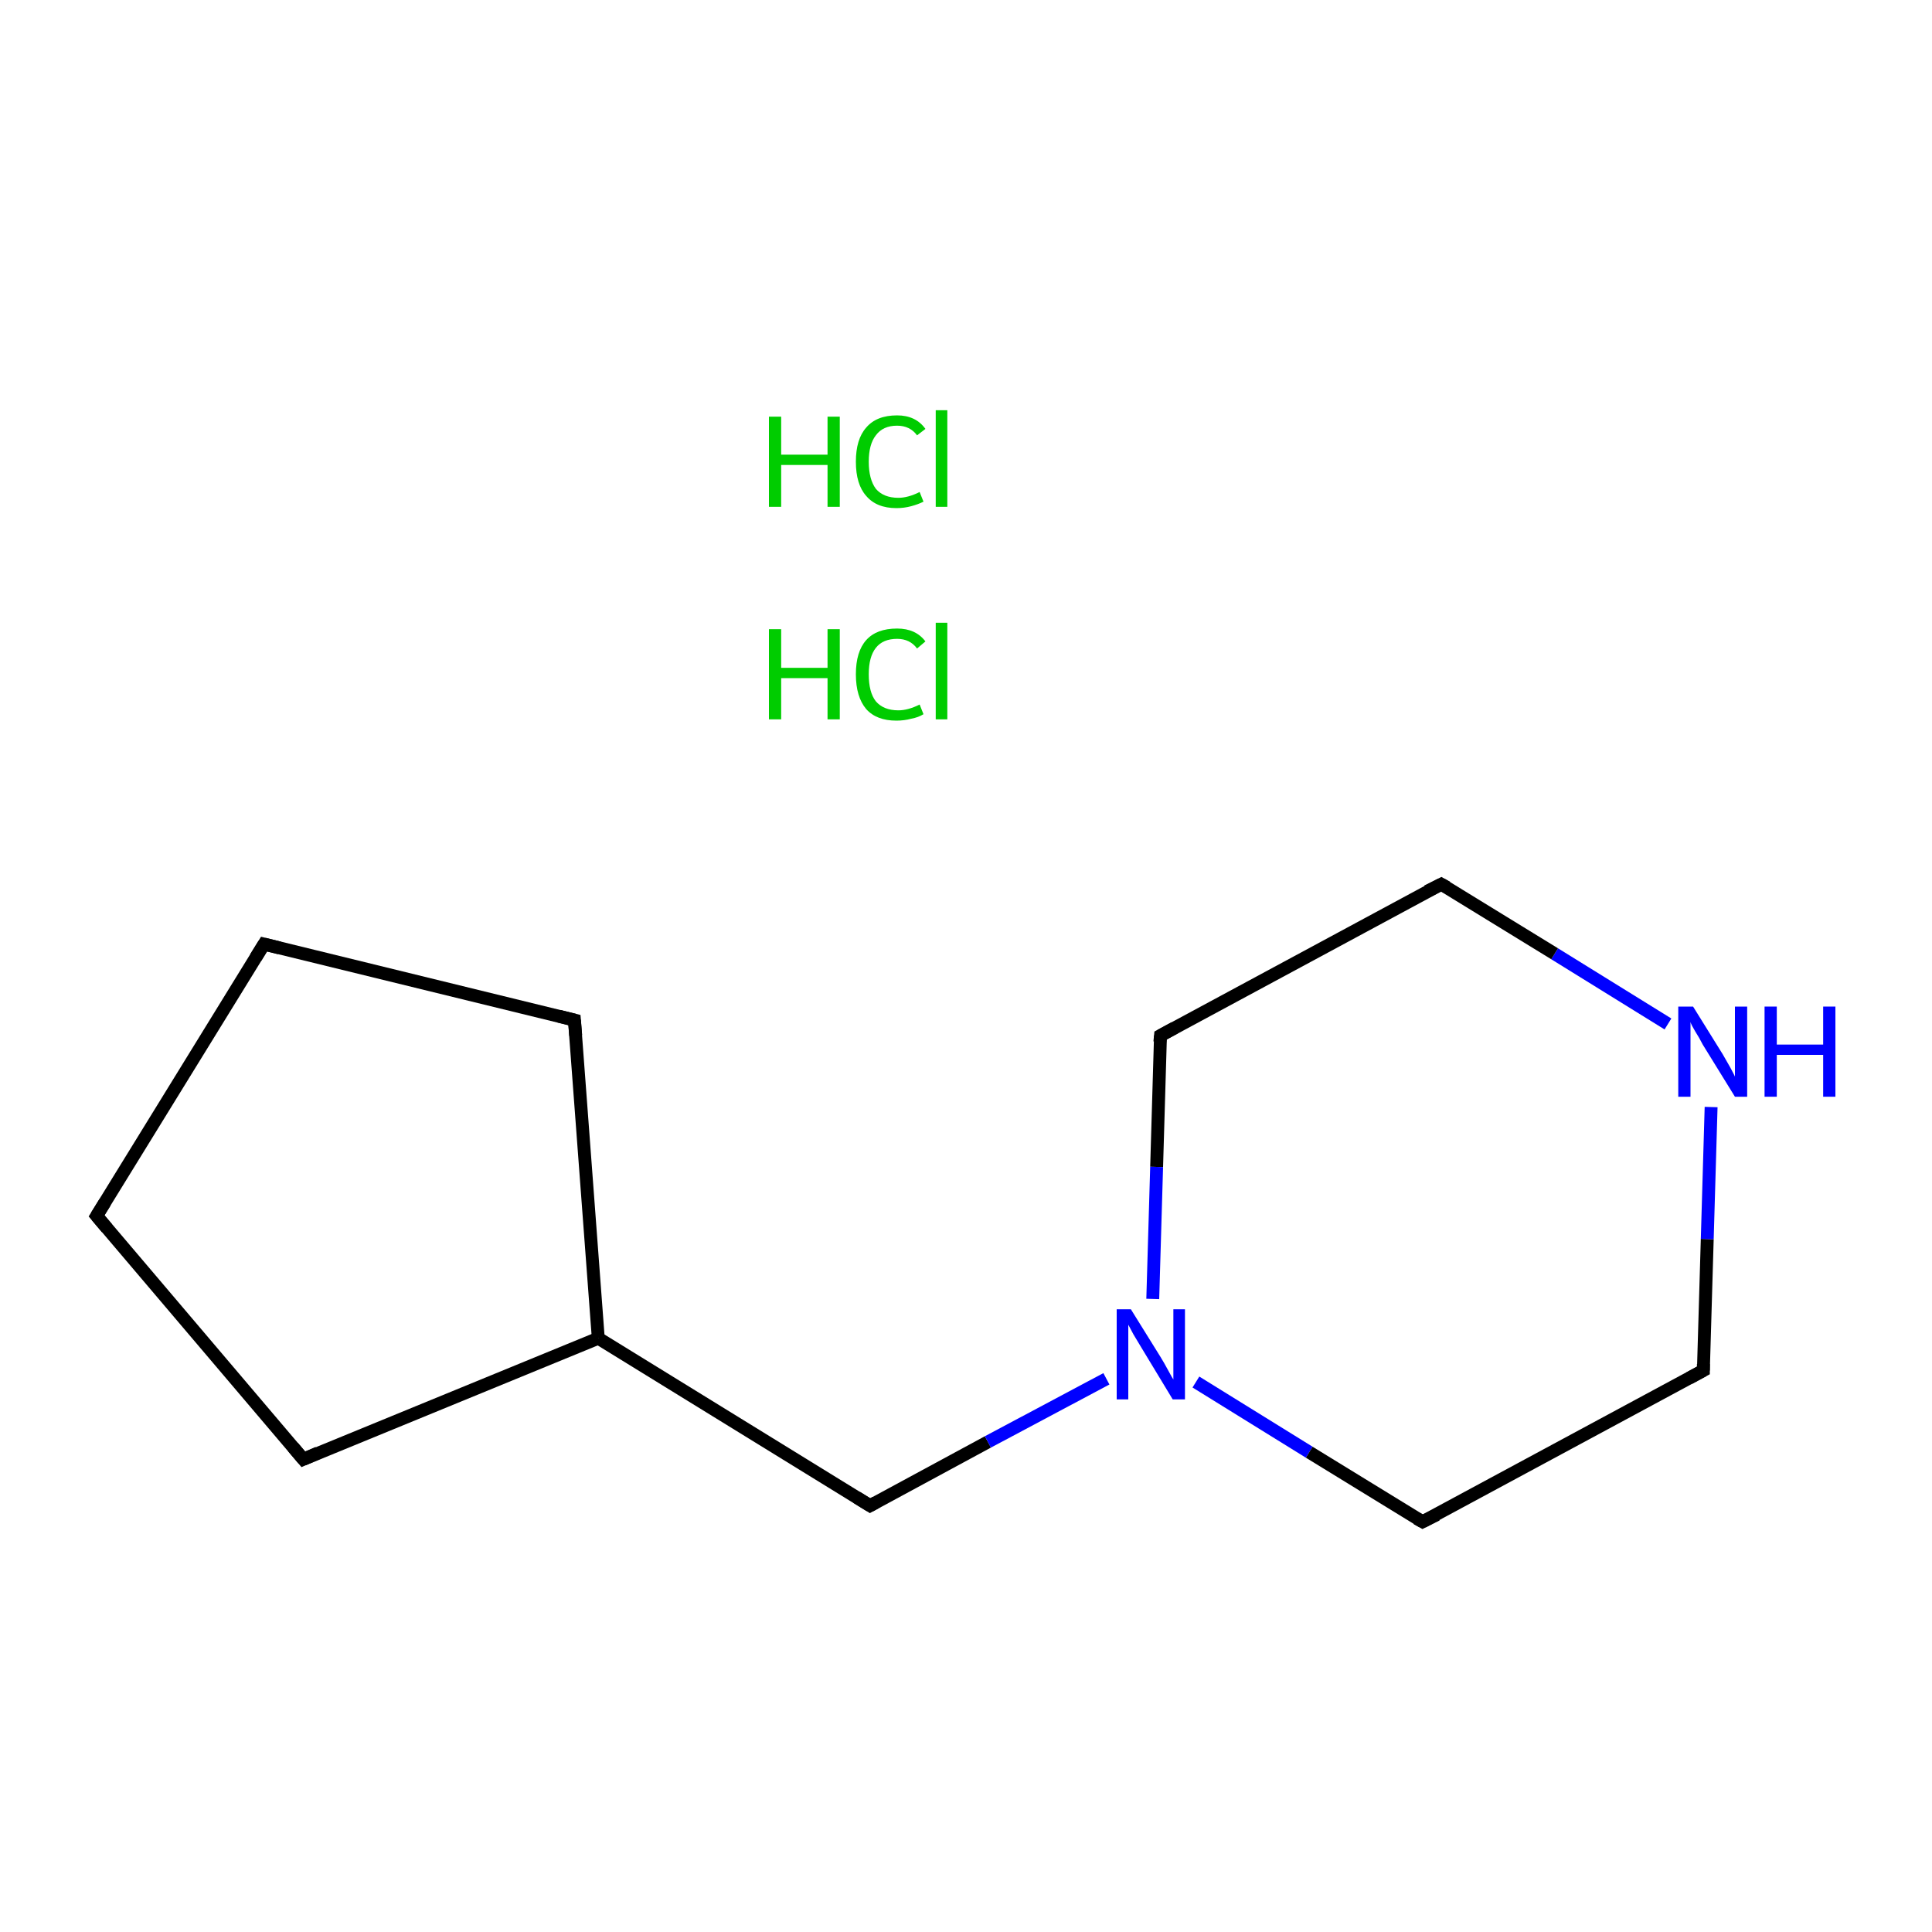 <?xml version='1.0' encoding='iso-8859-1'?>
<svg version='1.1' baseProfile='full'
              xmlns='http://www.w3.org/2000/svg'
                      xmlns:rdkit='http://www.rdkit.org/xml'
                      xmlns:xlink='http://www.w3.org/1999/xlink'
                  xml:space='preserve'
width='300px' height='300px' viewBox='0 0 300 300'>
<!-- END OF HEADER -->
<rect style='opacity:1.0;fill:#FFFFFF;stroke:none' width='300.0' height='300.0' x='0.0' y='0.0'> </rect>
<path class='bond-0 atom-0 atom-1' d='M 41.0,146.6 L 15.0,188.8' style='fill:none;fill-rule:evenodd;stroke:#000000;stroke-width:2.0px;stroke-linecap:butt;stroke-linejoin:miter;stroke-opacity:1' />
<path class='bond-1 atom-1 atom-2' d='M 15.0,188.8 L 47.1,226.6' style='fill:none;fill-rule:evenodd;stroke:#000000;stroke-width:2.0px;stroke-linecap:butt;stroke-linejoin:miter;stroke-opacity:1' />
<path class='bond-2 atom-2 atom-3' d='M 47.1,226.6 L 92.9,207.8' style='fill:none;fill-rule:evenodd;stroke:#000000;stroke-width:2.0px;stroke-linecap:butt;stroke-linejoin:miter;stroke-opacity:1' />
<path class='bond-3 atom-3 atom-4' d='M 92.9,207.8 L 135.1,233.8' style='fill:none;fill-rule:evenodd;stroke:#000000;stroke-width:2.0px;stroke-linecap:butt;stroke-linejoin:miter;stroke-opacity:1' />
<path class='bond-4 atom-4 atom-5' d='M 135.1,233.8 L 153.4,223.9' style='fill:none;fill-rule:evenodd;stroke:#000000;stroke-width:2.0px;stroke-linecap:butt;stroke-linejoin:miter;stroke-opacity:1' />
<path class='bond-4 atom-4 atom-5' d='M 153.4,223.9 L 171.8,214.1' style='fill:none;fill-rule:evenodd;stroke:#0000FF;stroke-width:2.0px;stroke-linecap:butt;stroke-linejoin:miter;stroke-opacity:1' />
<path class='bond-5 atom-5 atom-6' d='M 185.7,214.6 L 203.3,225.5' style='fill:none;fill-rule:evenodd;stroke:#0000FF;stroke-width:2.0px;stroke-linecap:butt;stroke-linejoin:miter;stroke-opacity:1' />
<path class='bond-5 atom-5 atom-6' d='M 203.3,225.5 L 220.9,236.3' style='fill:none;fill-rule:evenodd;stroke:#000000;stroke-width:2.0px;stroke-linecap:butt;stroke-linejoin:miter;stroke-opacity:1' />
<path class='bond-6 atom-6 atom-7' d='M 220.9,236.3 L 264.5,212.8' style='fill:none;fill-rule:evenodd;stroke:#000000;stroke-width:2.0px;stroke-linecap:butt;stroke-linejoin:miter;stroke-opacity:1' />
<path class='bond-7 atom-7 atom-8' d='M 264.5,212.8 L 265.1,192.4' style='fill:none;fill-rule:evenodd;stroke:#000000;stroke-width:2.0px;stroke-linecap:butt;stroke-linejoin:miter;stroke-opacity:1' />
<path class='bond-7 atom-7 atom-8' d='M 265.1,192.4 L 265.7,171.9' style='fill:none;fill-rule:evenodd;stroke:#0000FF;stroke-width:2.0px;stroke-linecap:butt;stroke-linejoin:miter;stroke-opacity:1' />
<path class='bond-8 atom-8 atom-9' d='M 259.0,159.0 L 241.4,148.1' style='fill:none;fill-rule:evenodd;stroke:#0000FF;stroke-width:2.0px;stroke-linecap:butt;stroke-linejoin:miter;stroke-opacity:1' />
<path class='bond-8 atom-8 atom-9' d='M 241.4,148.1 L 223.8,137.3' style='fill:none;fill-rule:evenodd;stroke:#000000;stroke-width:2.0px;stroke-linecap:butt;stroke-linejoin:miter;stroke-opacity:1' />
<path class='bond-9 atom-9 atom-10' d='M 223.8,137.3 L 180.2,160.8' style='fill:none;fill-rule:evenodd;stroke:#000000;stroke-width:2.0px;stroke-linecap:butt;stroke-linejoin:miter;stroke-opacity:1' />
<path class='bond-10 atom-3 atom-11' d='M 92.9,207.8 L 89.2,158.4' style='fill:none;fill-rule:evenodd;stroke:#000000;stroke-width:2.0px;stroke-linecap:butt;stroke-linejoin:miter;stroke-opacity:1' />
<path class='bond-11 atom-11 atom-0' d='M 89.2,158.4 L 41.0,146.6' style='fill:none;fill-rule:evenodd;stroke:#000000;stroke-width:2.0px;stroke-linecap:butt;stroke-linejoin:miter;stroke-opacity:1' />
<path class='bond-12 atom-10 atom-5' d='M 180.2,160.8 L 179.6,181.2' style='fill:none;fill-rule:evenodd;stroke:#000000;stroke-width:2.0px;stroke-linecap:butt;stroke-linejoin:miter;stroke-opacity:1' />
<path class='bond-12 atom-10 atom-5' d='M 179.6,181.2 L 179.0,201.7' style='fill:none;fill-rule:evenodd;stroke:#0000FF;stroke-width:2.0px;stroke-linecap:butt;stroke-linejoin:miter;stroke-opacity:1' />
<path d='M 39.7,148.7 L 41.0,146.6 L 43.4,147.2' style='fill:none;stroke:#000000;stroke-width:2.0px;stroke-linecap:butt;stroke-linejoin:miter;stroke-miterlimit:10;stroke-opacity:1;' />
<path d='M 16.3,186.7 L 15.0,188.8 L 16.6,190.7' style='fill:none;stroke:#000000;stroke-width:2.0px;stroke-linecap:butt;stroke-linejoin:miter;stroke-miterlimit:10;stroke-opacity:1;' />
<path d='M 45.5,224.7 L 47.1,226.6 L 49.4,225.6' style='fill:none;stroke:#000000;stroke-width:2.0px;stroke-linecap:butt;stroke-linejoin:miter;stroke-miterlimit:10;stroke-opacity:1;' />
<path d='M 133.0,232.5 L 135.1,233.8 L 136.0,233.3' style='fill:none;stroke:#000000;stroke-width:2.0px;stroke-linecap:butt;stroke-linejoin:miter;stroke-miterlimit:10;stroke-opacity:1;' />
<path d='M 220.0,235.8 L 220.9,236.3 L 223.1,235.2' style='fill:none;stroke:#000000;stroke-width:2.0px;stroke-linecap:butt;stroke-linejoin:miter;stroke-miterlimit:10;stroke-opacity:1;' />
<path d='M 262.3,214.0 L 264.5,212.8 L 264.5,211.8' style='fill:none;stroke:#000000;stroke-width:2.0px;stroke-linecap:butt;stroke-linejoin:miter;stroke-miterlimit:10;stroke-opacity:1;' />
<path d='M 224.7,137.8 L 223.8,137.3 L 221.6,138.4' style='fill:none;stroke:#000000;stroke-width:2.0px;stroke-linecap:butt;stroke-linejoin:miter;stroke-miterlimit:10;stroke-opacity:1;' />
<path d='M 182.4,159.6 L 180.2,160.8 L 180.1,161.8' style='fill:none;stroke:#000000;stroke-width:2.0px;stroke-linecap:butt;stroke-linejoin:miter;stroke-miterlimit:10;stroke-opacity:1;' />
<path d='M 89.4,160.8 L 89.2,158.4 L 86.8,157.8' style='fill:none;stroke:#000000;stroke-width:2.0px;stroke-linecap:butt;stroke-linejoin:miter;stroke-miterlimit:10;stroke-opacity:1;' />
<path class='atom-5' d='M 175.6 203.3
L 180.2 210.7
Q 180.7 211.5, 181.4 212.8
Q 182.1 214.1, 182.2 214.2
L 182.2 203.3
L 184.0 203.3
L 184.0 217.3
L 182.1 217.3
L 177.2 209.2
Q 176.6 208.2, 176.0 207.2
Q 175.4 206.1, 175.2 205.7
L 175.2 217.3
L 173.4 217.3
L 173.4 203.3
L 175.6 203.3
' fill='#0000FF'/>
<path class='atom-8' d='M 262.9 156.3
L 267.5 163.7
Q 267.9 164.4, 268.7 165.8
Q 269.4 167.1, 269.4 167.2
L 269.4 156.3
L 271.3 156.3
L 271.3 170.3
L 269.4 170.3
L 264.4 162.2
Q 263.9 161.2, 263.2 160.1
Q 262.6 159.1, 262.5 158.7
L 262.5 170.3
L 260.6 170.3
L 260.6 156.3
L 262.9 156.3
' fill='#0000FF'/>
<path class='atom-8' d='M 274.0 156.3
L 275.9 156.3
L 275.9 162.2
L 283.1 162.2
L 283.1 156.3
L 285.0 156.3
L 285.0 170.3
L 283.1 170.3
L 283.1 163.8
L 275.9 163.8
L 275.9 170.3
L 274.0 170.3
L 274.0 156.3
' fill='#0000FF'/>
<path class='atom-12' d='M 119.4 97.7
L 121.3 97.7
L 121.3 103.7
L 128.5 103.7
L 128.5 97.7
L 130.4 97.7
L 130.4 111.7
L 128.5 111.7
L 128.5 105.3
L 121.3 105.3
L 121.3 111.7
L 119.4 111.7
L 119.4 97.7
' fill='#00CC00'/>
<path class='atom-12' d='M 132.9 104.7
Q 132.9 101.2, 134.5 99.4
Q 136.1 97.6, 139.3 97.6
Q 142.2 97.6, 143.7 99.6
L 142.4 100.7
Q 141.3 99.2, 139.3 99.2
Q 137.1 99.2, 136.0 100.6
Q 134.9 102.0, 134.9 104.7
Q 134.9 107.5, 136.0 108.9
Q 137.2 110.3, 139.5 110.3
Q 141.0 110.3, 142.8 109.4
L 143.4 110.9
Q 142.6 111.4, 141.5 111.6
Q 140.4 111.9, 139.2 111.9
Q 136.1 111.9, 134.5 110.1
Q 132.9 108.2, 132.9 104.7
' fill='#00CC00'/>
<path class='atom-12' d='M 145.3 96.7
L 147.1 96.7
L 147.1 111.7
L 145.3 111.7
L 145.3 96.7
' fill='#00CC00'/>
<path class='atom-13' d='M 119.4 64.7
L 121.3 64.7
L 121.3 70.6
L 128.5 70.6
L 128.5 64.7
L 130.4 64.7
L 130.4 78.7
L 128.5 78.7
L 128.5 72.2
L 121.3 72.2
L 121.3 78.7
L 119.4 78.7
L 119.4 64.7
' fill='#00CC00'/>
<path class='atom-13' d='M 132.9 71.7
Q 132.9 68.2, 134.5 66.4
Q 136.1 64.5, 139.3 64.5
Q 142.2 64.5, 143.7 66.6
L 142.4 67.6
Q 141.3 66.1, 139.3 66.1
Q 137.1 66.1, 136.0 67.6
Q 134.9 69.0, 134.9 71.7
Q 134.9 74.4, 136.0 75.9
Q 137.2 77.3, 139.5 77.3
Q 141.0 77.3, 142.8 76.4
L 143.4 77.9
Q 142.6 78.3, 141.5 78.6
Q 140.4 78.9, 139.2 78.9
Q 136.1 78.9, 134.5 77.0
Q 132.9 75.2, 132.9 71.7
' fill='#00CC00'/>
<path class='atom-13' d='M 145.3 63.7
L 147.1 63.7
L 147.1 78.7
L 145.3 78.7
L 145.3 63.7
' fill='#00CC00'/>
</svg>
